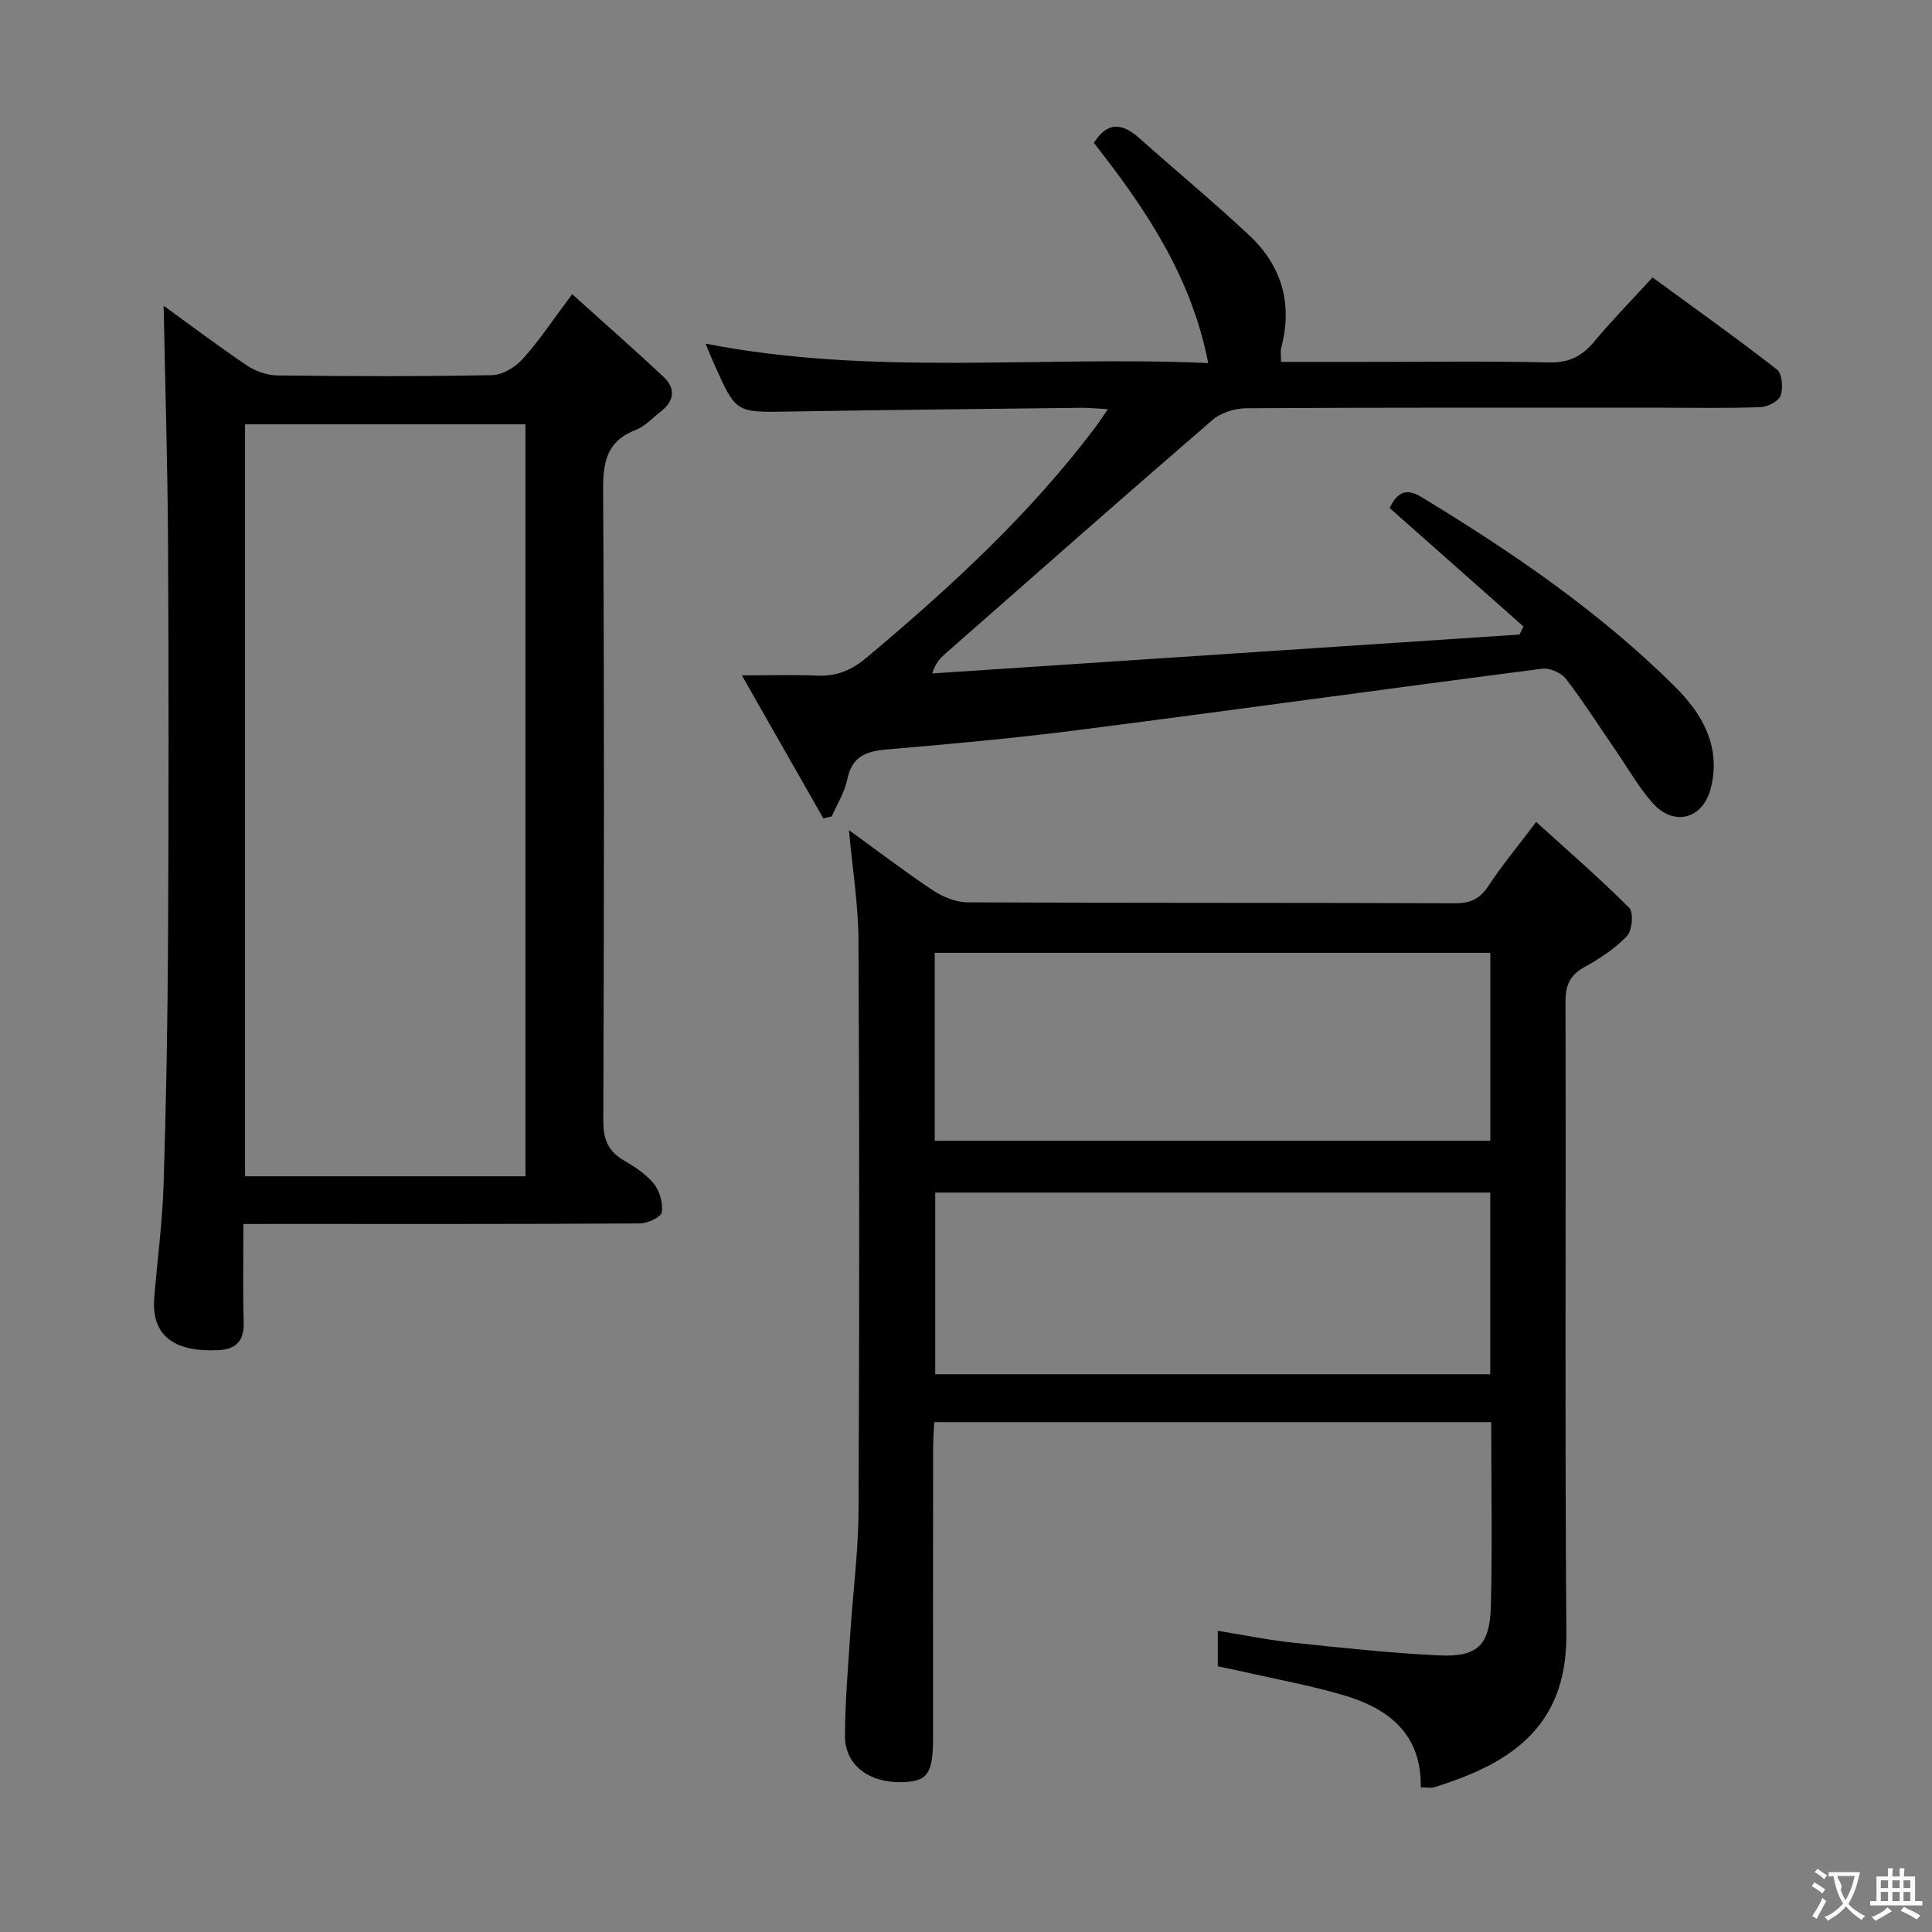 <svg enable-background="new 0 0 400 400" viewBox="0 0 400 400" xmlns="http://www.w3.org/2000/svg"><rect x="0" y="0" width="400" height="400" fill="#808080" stroke="none"/><g fill="#010000"><path d="m308.74 294.44c-38.63 0-76.71 0-115.32 0-.08 1.86-.23 3.63-.23 5.39-.02 19.99-.01 39.98-.01 59.97 0 7.45-1.16 9.08-6.52 9.18-6.84.12-11.74-3.6-11.72-9.58.03-6.97.63-13.94 1.08-20.9.55-8.61 1.69-17.22 1.73-25.83.19-39.32.19-78.63-.01-117.95-.04-7.53-1.27-15.05-1.98-22.86 5.82 4.21 11.49 8.55 17.42 12.49 2.06 1.37 4.77 2.46 7.2 2.47 33.65.16 67.3.06 100.96.19 3.24.01 5.13-1.01 6.88-3.67 2.73-4.16 5.94-8.01 9.83-13.16 6.57 5.96 13.14 11.64 19.26 17.78.95.95.62 4.69-.48 5.85-2.47 2.6-5.64 4.67-8.81 6.43-3.01 1.67-3.91 3.76-3.9 7.15.12 43.65-.15 87.3.18 130.94.15 19.41-11.86 26.91-27.35 31.69-.74.23-1.61.03-2.8.03.2-11.01-6.62-16.31-15.89-19.05-6.97-2.06-14.17-3.36-21.27-4.98-1.58-.36-3.17-.67-4.86-1.03 0-2.42 0-4.54 0-7.35 5.26.85 10.35 1.9 15.51 2.45 10.06 1.06 20.13 2.15 30.23 2.64 8.02.38 10.58-2.04 10.8-10.21.32-12.48.07-24.97.07-38.08zm-.18-97.17c-38.45 0-76.64 0-115.03 0v38.92h115.03c0-13.14 0-25.89 0-38.92zm-.02 49.64c-38.53 0-76.82 0-114.91 0v37.61h114.91c0-12.68 0-25.07 0-37.61z"/><path d="m50.4 253.41c0 7.36-.14 13.85.06 20.32.12 3.8-1.54 5.62-5.15 5.8-8.75.45-14.06-2.59-13.37-10.91.64-7.77 1.68-15.53 1.93-23.31.53-16.8.83-33.61.92-50.42.14-27.49.15-54.98 0-82.47-.09-16.41-.6-32.82-.91-49.12 5.2 3.77 11.09 8.21 17.2 12.34 1.78 1.2 4.19 2.06 6.32 2.09 14.83.18 29.66.23 44.48-.06 2.18-.04 4.85-1.68 6.38-3.39 3.42-3.81 6.28-8.14 10.2-13.37 6.5 5.85 12.78 11.37 18.89 17.08 2.55 2.38 2.32 4.99-.52 7.19-1.71 1.32-3.27 3.08-5.21 3.83-6.03 2.32-6.79 6.67-6.75 12.57.25 43.48.19 86.96.04 130.44-.01 3.77.93 6.28 4.17 8.18 2.28 1.35 4.66 2.85 6.28 4.86 1.22 1.52 1.95 4.05 1.65 5.93-.16 1.02-2.93 2.3-4.52 2.31-25.16.15-50.31.1-75.47.1-1.97.01-3.93.01-6.62.01zm58.39-165.56c-19.62 0-38.81 0-58.06 0v155.69h58.06c0-52 0-103.6 0-155.69z"/><path d="m287.7 105.17c1.39-2.71 2.99-4.44 6.51-2.31 18.83 11.41 36.97 23.79 52.63 39.36 5.59 5.56 9.58 12.43 7.34 21.05-1.64 6.3-7.62 7.92-12.02 2.99-2.85-3.2-4.99-7.03-7.44-10.59-3.48-5.07-6.79-10.27-10.52-15.14-.96-1.25-3.35-2.28-4.91-2.08-32.09 4.14-64.14 8.6-96.23 12.72-13.18 1.69-26.42 2.88-39.66 4.02-4.27.37-7.05 1.56-7.98 6.18-.54 2.66-2.1 5.11-3.21 7.65-.58.14-1.16.29-1.74.43-5.35-9.4-10.7-18.79-16.87-29.62 6.11 0 10.81-.17 15.49.05 4.06.19 7.18-1.08 10.36-3.75 17.13-14.38 33.54-29.43 47.09-47.35.85-1.12 1.62-2.31 2.85-4.07-2.4-.13-4.01-.3-5.62-.28-20.14.24-40.28.43-60.42.78-10.96.19-10.96.31-15.41-9.65-.61-1.36-1.16-2.74-1.86-4.42 34.51 6.78 69.09 2.47 104.07 4.03-3.55-18.2-13.19-32.2-23.67-45.59 2.85-4.54 5.96-4.06 9.44-.95 7.56 6.75 15.39 13.21 22.78 20.15 6.71 6.3 8.97 14.18 6.56 23.23-.2.76-.03 1.62-.03 2.92h17.45c12.66 0 25.33-.19 37.98.11 4.11.1 6.83-1.24 9.36-4.27 3.72-4.45 7.79-8.61 12.12-13.33 8.76 6.41 17.4 12.55 25.74 19.05 1.09.85 1.33 3.81.79 5.39-.4 1.18-2.68 2.35-4.16 2.41-6.82.26-13.66.12-20.49.12-28.66 0-57.31-.06-85.97.11-2.39.01-5.29.93-7.06 2.46-18.51 15.98-36.85 32.17-55.22 48.31-1.06.93-2.07 1.93-2.77 4.14 40.53-2.68 81.06-5.36 121.59-8.05.28-.56.55-1.11.83-1.67-9.21-8.15-18.43-16.32-27.72-24.54z"/></g><path d="m377.9 391.2c-.2.3-.4.5-.6.8-.7-.6-1.4-1-2.2-1.5.2-.3.4-.5.5-.8.6.4 1.4.8 2.3 1.5zm-1.8 6.1c-.2-.2-.5-.4-.9-.6.4-.6.8-1.2 1.2-1.9s.7-1.3.9-1.9c.3.3.5.5.8.7-.7 1.3-1.4 2.6-2 3.7zm2.2-9c-.3.3-.5.5-.6.8-.6-.6-1.3-1.1-2-1.5.3-.3.5-.5.6-.7.6.5 1.3.9 2 1.4zm.3.2v-.9h2 4.5c-.3 1.3-.6 2.5-1 3.6s-.9 2.1-1.4 3c.4.5 1 1 1.6 1.4s1.2.8 1.9 1.1c-.3.2-.5.4-.8.8-.4-.3-1-.7-1.6-1.2s-1.2-1.1-1.6-1.6c-.5.6-1.1 1.1-1.7 1.6s-1.4.9-2.1 1.4c-.1-.3-.3-.5-.7-.8.6-.2 1.2-.5 1.9-1s1.4-1.1 2-1.8c-.5-.8-.9-1.6-1.2-2.5s-.6-2-.8-3.2c-.4.1-.7.1-1 .1zm2.5 2.7c.3 1 .7 1.7 1 2.2.3-.5.6-1.1 1-2s.6-1.9.9-3h-3.2-.4c.1.9 1.3 1.8.7 2.8z" fill="#fbfafa"/><path d="m396.5 388.5v1.5 3.6h1.5v.9c-.4 0-1 0-1.7 0h-7.9c-.5 0-.9 0-1.2 0v-.9h1.3v-3.5c0-.7 0-1.2 0-1.6h2.4c0-.8 0-1.4 0-1.7h1c0 .3-.1.8-.1 1.7h1.5c0-.8 0-1.4 0-1.7h1c0 .3-.1.9-.1 1.7zm-8.2 9.2c-.2-.3-.5-.5-.8-.8.8-.3 1.4-.6 1.9-.9s1-.7 1.4-1.1c.3.3.6.5.9.8-1.6 1-2.8 1.6-3.4 2zm2.6-6.8v-1.6h-1.5v1.6zm0 2.7v-1.9h-1.5v1.9zm2.4-2.7v-1.6h-1.5v1.6zm0 2.7v-1.9h-1.5v1.9zm.2 2 .7-.8c.4.2.9.5 1.6.8s1.3.7 1.8 1c-.3.3-.5.5-.8.8-.4-.3-1.5-1-3.3-1.8zm2-4.7v-1.6h-1.4v1.6zm0 2.7v-1.9h-1.4v1.9z" fill="#fbfafa"/></svg>